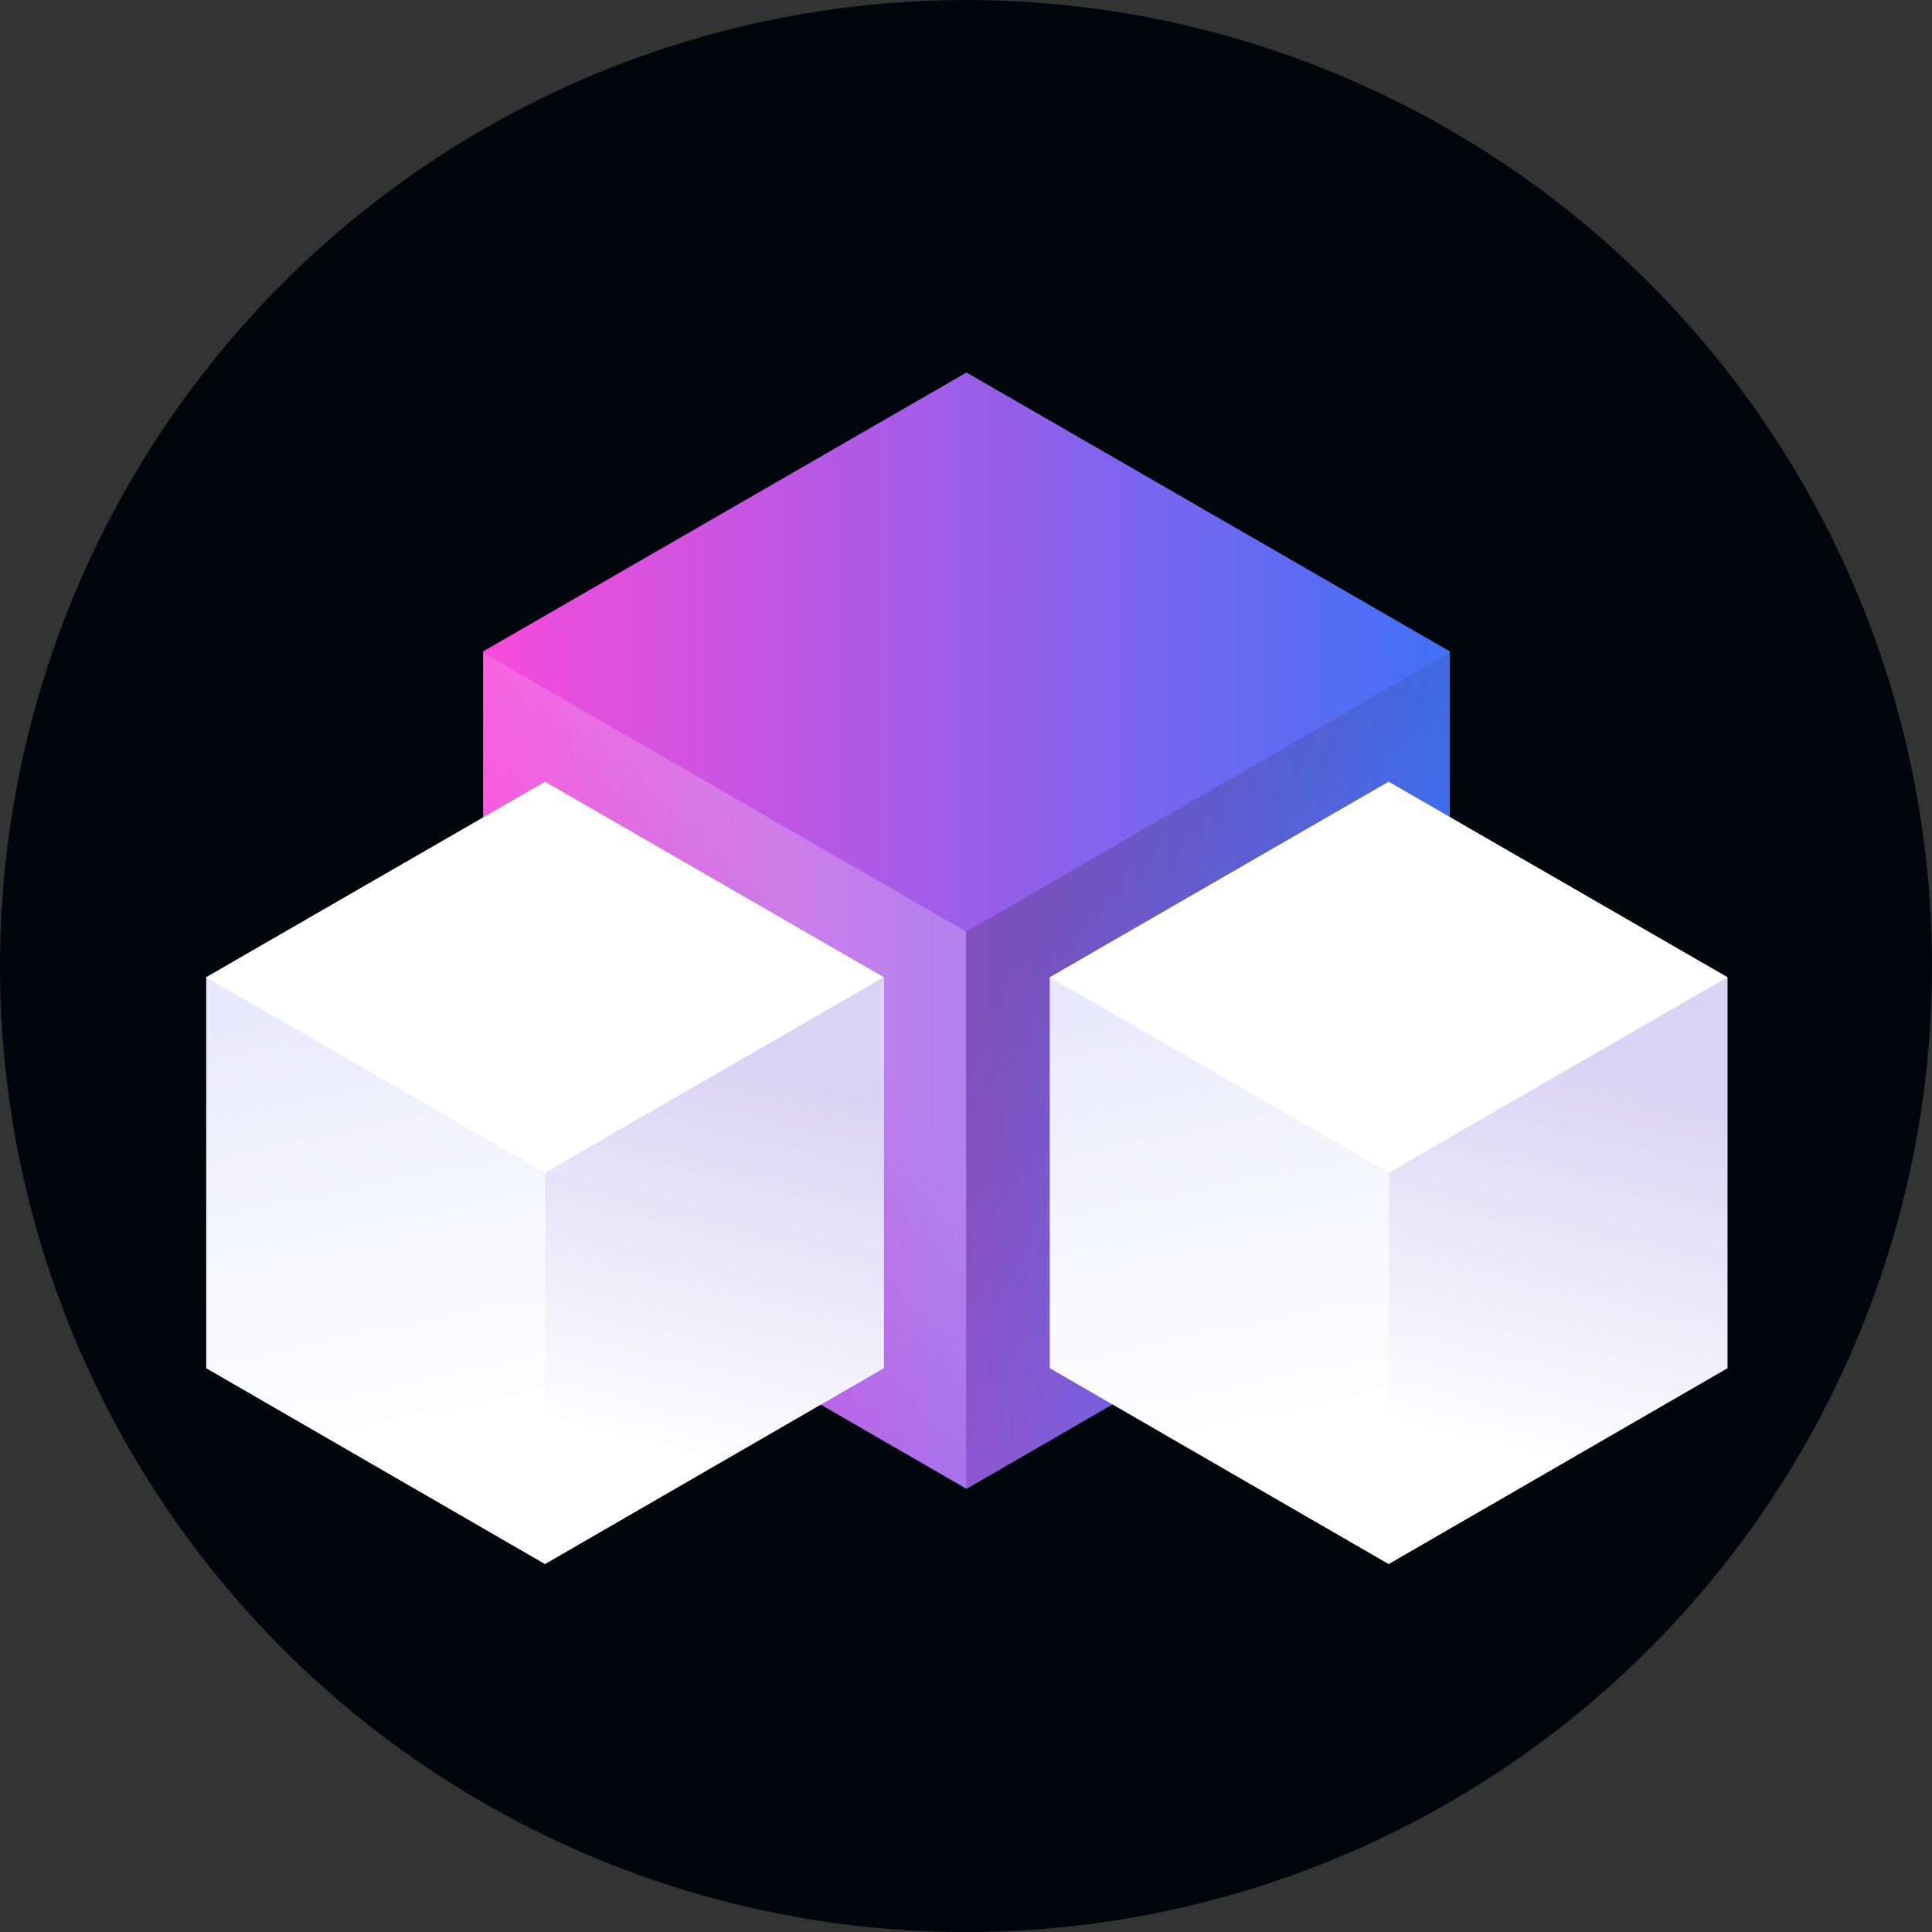<?xml version="1.0" encoding="UTF-8" standalone="no"?>
<svg
   xmlns:dc="http://purl.org/dc/elements/1.1/"
   xmlns:cc="http://creativecommons.org/ns#"
   xmlns:rdf="http://www.w3.org/1999/02/22-rdf-syntax-ns#"
   xmlns:svg="http://www.w3.org/2000/svg"
   xmlns="http://www.w3.org/2000/svg"
   xmlns:xlink="http://www.w3.org/1999/xlink"
   id="Layer_1"
   data-name="Layer 1"
   viewBox="-59.379 -106.329 100 100"
   version="1.1"
   width="100"
   height="100">
  <rect x="-59.379" y="-106.329" width="100" height="100" fill="#333333" stroke="none"/>
  <defs
     id="defs35">
    <linearGradient
       id="linear-gradient"
       x1="356.08"
       y1="587.72"
       x2="79.98"
       y2="587.72"
       gradientTransform="translate(0.2,-426.32)"
       gradientUnits="userSpaceOnUse">
      <stop
         offset="0"
         stop-color="#4171f7"
         id="stop2" />
      <stop
         offset="1"
         stop-color="#f74bda"
         id="stop4" />
    </linearGradient>
    <linearGradient
       id="linear-gradient-2"
       x1="97.56"
       y1="659.11"
       x2="184.1"
       y2="606.57"
       gradientTransform="translate(0.2,-426.32)"
       gradientUnits="userSpaceOnUse">
      <stop
         offset="0"
         stop-color="#f14cdb"
         stop-opacity="0.03"
         id="stop7" />
      <stop
         offset="0"
         stop-color="#fff"
         stop-opacity="0"
         id="stop9" />
      <stop
         offset="1"
         stop-color="#fff"
         stop-opacity="0.4"
         id="stop11" />
    </linearGradient>
    <linearGradient
       id="linear-gradient-3"
       x1="230.55"
       y1="599.05"
       x2="340.79"
       y2="654.69"
       gradientTransform="translate(0.2,-426.32)"
       gradientUnits="userSpaceOnUse">
      <stop
         offset="0"
         stop-color="#231f20"
         stop-opacity="0.4"
         id="stop14" />
      <stop
         offset="1"
         stop-color="#231f20"
         stop-opacity="0"
         id="stop16" />
    </linearGradient>
    <linearGradient
       id="linear-gradient-4"
       x1="274.82"
       y1="604.49"
       x2="301.98"
       y2="739.5"
       gradientTransform="translate(0.2,-426.32)"
       gradientUnits="userSpaceOnUse">
      <stop
         offset="0"
         stop-color="#eae8fc"
         id="stop19" />
      <stop
         offset="0.52"
         stop-color="#f7f7fe"
         id="stop21" />
      <stop
         offset="1"
         stop-color="#fff"
         id="stop23" />
    </linearGradient>
    <linearGradient
       id="linear-gradient-5"
       x1="401.93"
       y1="629.2"
       x2="375.49"
       y2="739.86"
       gradientTransform="translate(0.2,-426.32)"
       gradientUnits="userSpaceOnUse">
      <stop
         offset="0"
         stop-color="#dad4f4"
         id="stop26" />
      <stop
         offset="0.65"
         stop-color="#f1effb"
         id="stop28" />
      <stop
         offset="1"
         stop-color="#fff"
         id="stop30" />
    </linearGradient>
    <linearGradient
       id="linear-gradient-6"
       x1="32.22"
       y1="604.49"
       x2="59.38"
       y2="739.5"
       xlink:href="#linear-gradient-4" />
    <linearGradient
       id="linear-gradient-7"
       x1="159.33"
       y1="629.2"
       x2="132.9"
       y2="739.86"
       xlink:href="#linear-gradient-5" />
    <linearGradient
       xlink:href="#linear-gradient-5"
       id="linearGradient891"
       gradientUnits="userSpaceOnUse"
       gradientTransform="translate(0.2,-426.32)"
       x1="401.93"
       y1="629.2"
       x2="375.49"
       y2="739.86" />
    <linearGradient
       xlink:href="#linear-gradient-4"
       id="linearGradient893"
       gradientUnits="userSpaceOnUse"
       gradientTransform="translate(0.2,-426.32)"
       x1="274.82"
       y1="604.49"
       x2="301.98"
       y2="739.5" />
  </defs>
  <circle
     style="fill:#01060d;stroke-width:0.18"
     cx="-9.379"
     cy="-56.328"
     id="circle37"
     r="50" />
  <g
     id="g49"
     transform="matrix(0.18,0,0,0.18,-48.702,-87.21)">
    <polygon
       points="218.6,0.9 79.6,81.1 79.6,241.6 218.6,321.9 357.6,241.6 357.6,81.1 "
       fill="url(#linear-gradient)"
       id="polygon39"
       style="fill:url(#linear-gradient)" />
    <polygon
       points="218.5,161.7 79.6,81.5 79.6,241.6 218.5,321.8 "
       opacity="0.56"
       fill="url(#linear-gradient-2)"
       style="isolation:isolate;fill:url(#linear-gradient-2)"
       id="polygon41" />
    <polygon
       points="357.6,241.6 357.6,81.5 357.5,81.4 218.5,161.7 218.5,321.8 218.6,321.9 "
       opacity="0.56"
       fill="url(#linear-gradient-3)"
       style="isolation:isolate;fill:url(#linear-gradient-3)"
       id="polygon43" />
    <polygon
       points="242.6,287.2 340,343.5 437.4,287.2 437.4,174.8 340,118.6 242.6,174.8 "
       fill="#ffffff"
       id="polygon45" />
    <polygon
       points="0,287.2 97.4,343.5 194.8,287.2 194.8,174.8 97.4,118.6 0,174.8 "
       fill="#ffffff"
       id="polygon47" />
  </g>
  <polygon
     points="340,231 242.6,174.8 340,118.6 437.4,174.8 "
     fill="#ffffff"
     id="polygon51"
     transform="matrix(0.18,0,0,0.18,-48.702,-87.21)" />
  <polygon
     points="340,343.5 242.6,287.2 242.6,174.8 340,231 "
     fill="url(#linear-gradient-4)"
     id="polygon53"
     style="fill:url(#linearGradient893)"
     transform="matrix(0.18,0,0,0.18,-48.702,-87.21)" />
  <polygon
     points="437.4,287.2 340,343.5 340,231 437.4,174.8 "
     fill="url(#linear-gradient-5)"
     id="polygon55"
     style="fill:url(#linearGradient891)"
     transform="matrix(0.18,0,0,0.18,-48.702,-87.21)" />
  <polygon
     points="97.4,231 0,174.8 97.4,118.6 194.8,174.8 "
     fill="#ffffff"
     id="polygon57"
     transform="matrix(0.18,0,0,0.18,-48.702,-87.21)" />
  <polygon
     points="97.4,343.5 0,287.2 0,174.8 97.4,231 "
     fill="url(#linear-gradient-6)"
     id="polygon59"
     style="fill:url(#linear-gradient-6)"
     transform="matrix(0.18,0,0,0.18,-48.702,-87.21)" />
  <polygon
     points="194.8,287.2 97.4,343.5 97.4,231 194.8,174.8 "
     fill="url(#linear-gradient-7)"
     id="polygon61"
     style="fill:url(#linear-gradient-7)"
     transform="matrix(0.18,0,0,0.18,-48.702,-87.21)" />
</svg>

